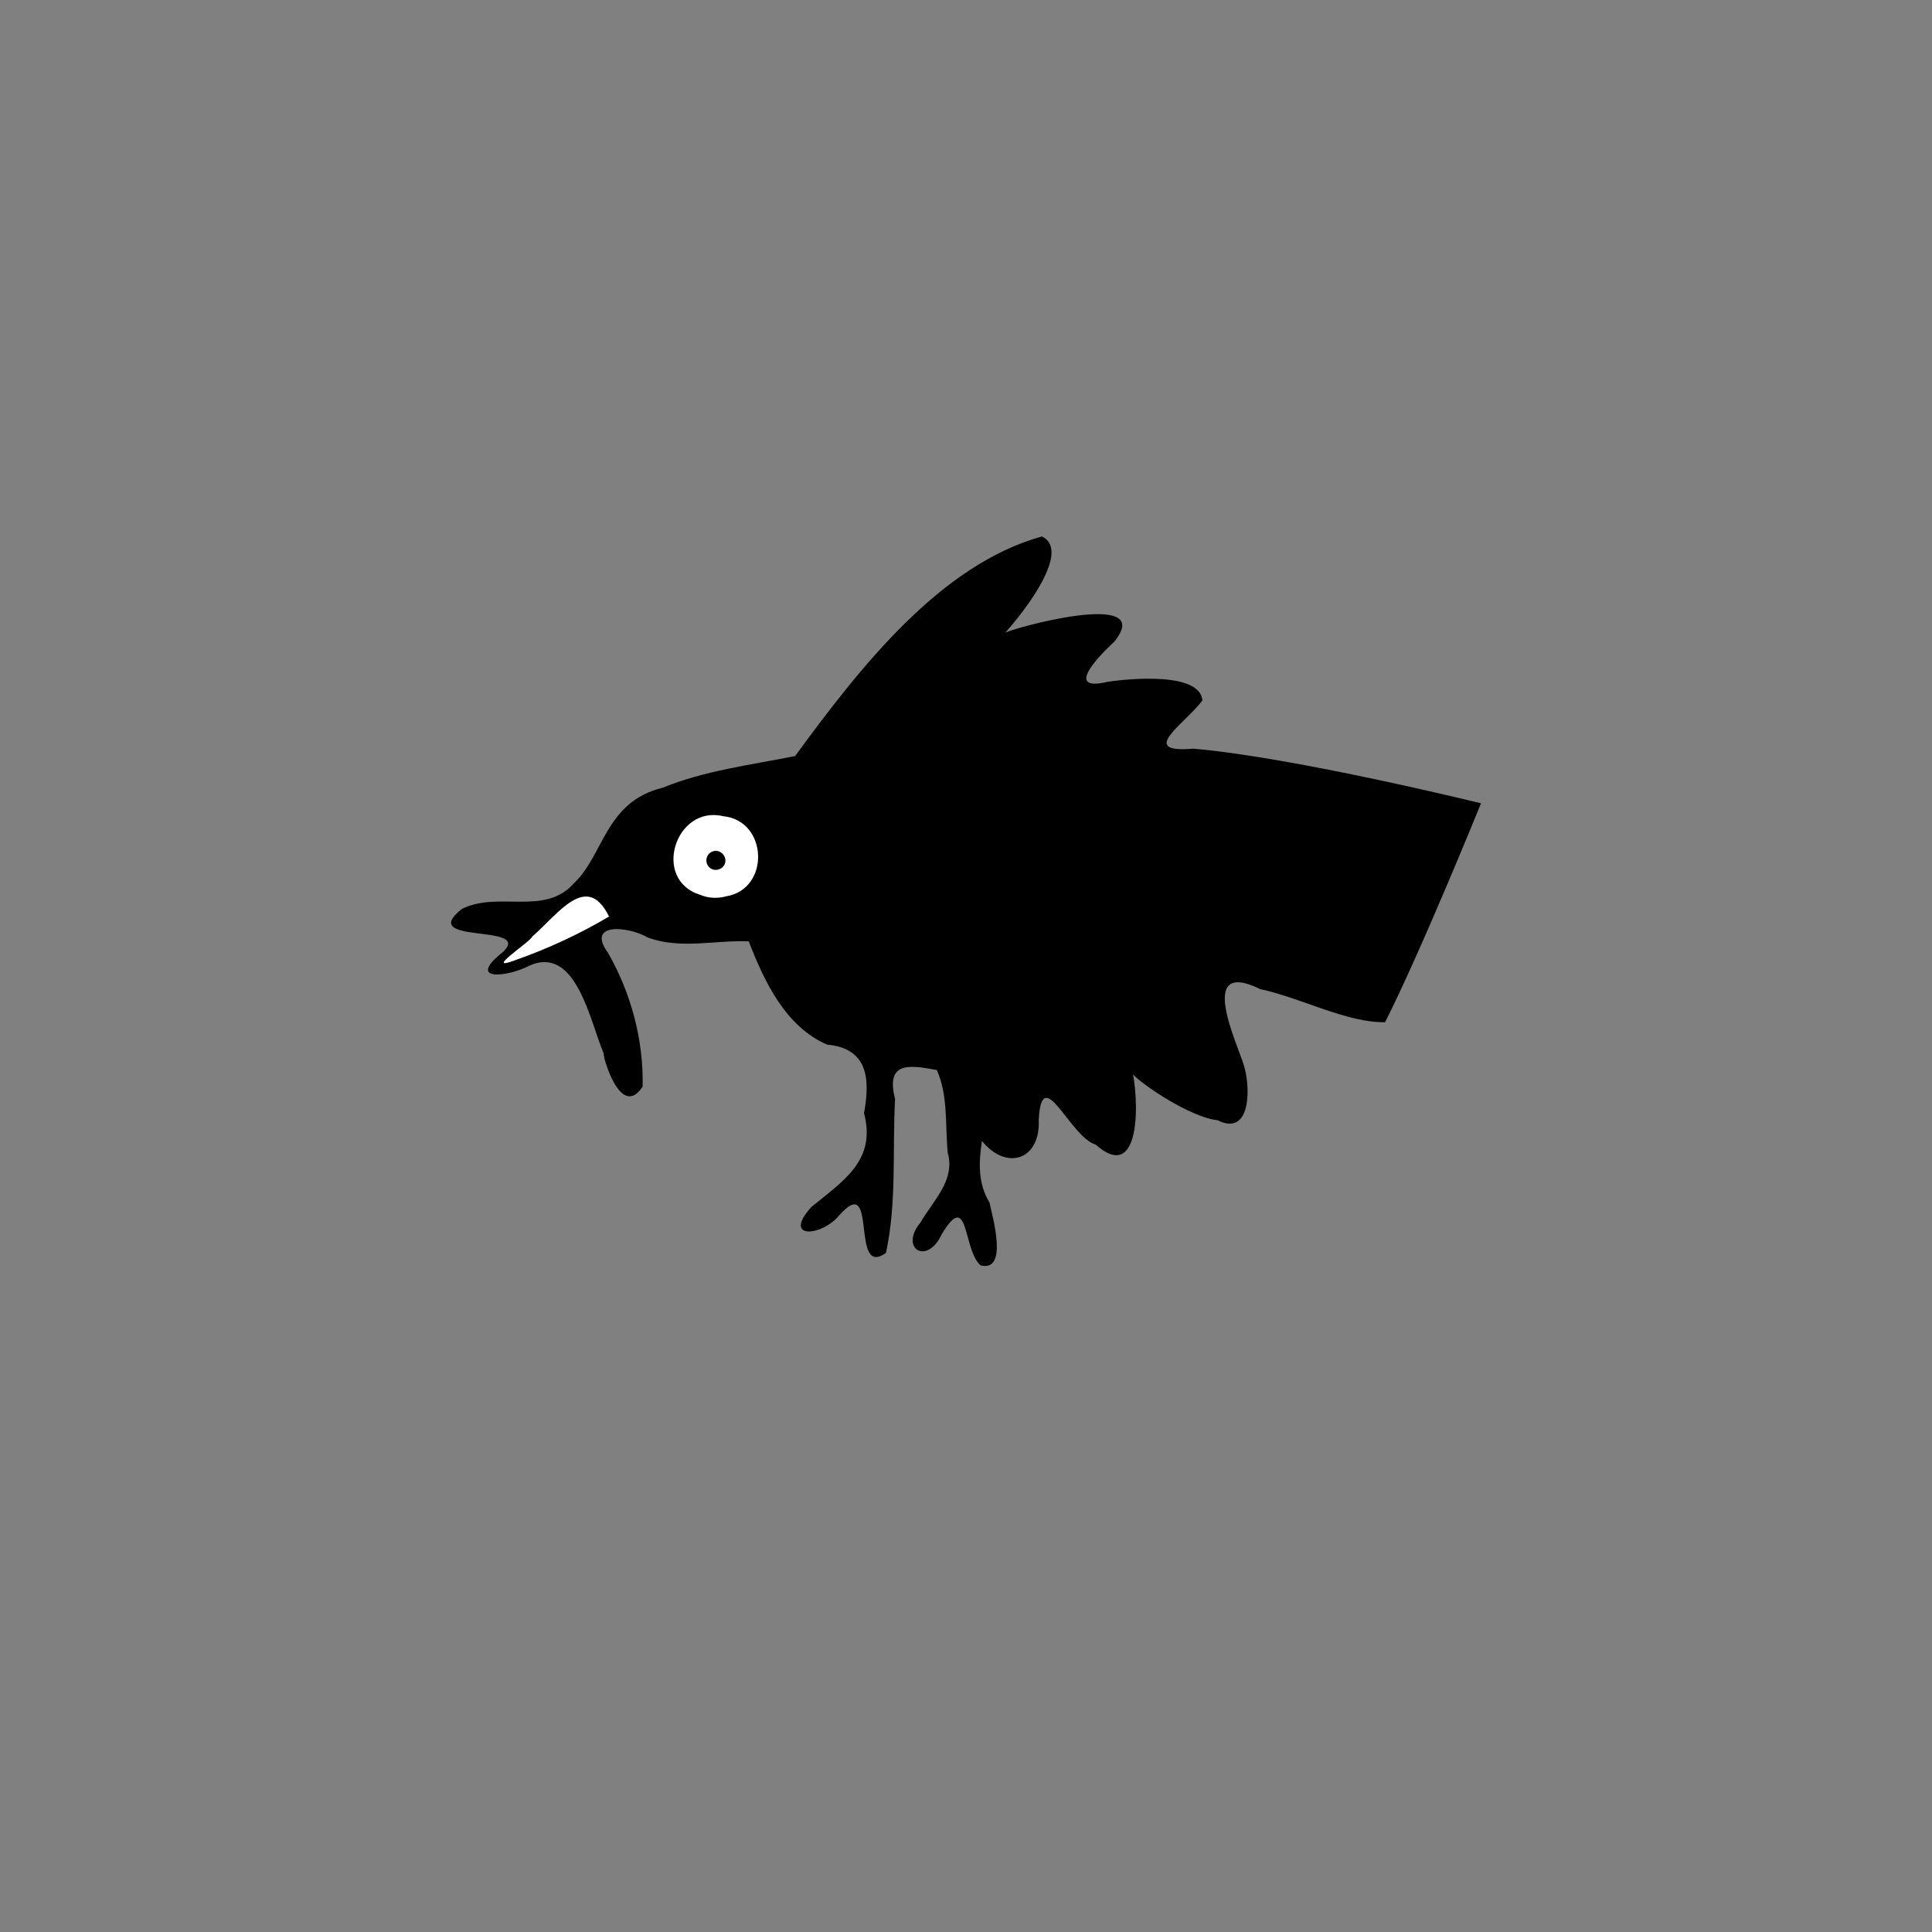 <?xml version="1.0" encoding="UTF-8"?>
<svg width="108" height="108" version="1.0" viewBox="0 0 108 108" xmlns="http://www.w3.org/2000/svg">
  <rect x="0" y="0" width="108" height="108" fill="#808080" stroke="none"/>
  <path d="m54.819 70.737c-1.004-0.849-0.639-4.332-2.186-1.722-0.834 1.758-2.365 0.746-1.185-0.666 0.71-1.23 1.965-2.366 1.533-3.903-0.156-1.548 0.034-3.182-0.612-4.631-1.537-0.284-2.87-0.493-2.334 1.616-0.155 2.864 0.101 5.802-0.509 8.607-2.041 1.466-0.399-4.621-2.623-2.087-0.999 1.19-3.192 1.331-1.542-0.485 1.768-1.447 3.642-2.596 2.939-5.237 0.352-1.934 0.221-3.618-2.067-3.835-2.33-1.012-3.509-3.536-4.379-5.772-1.887-0.079-3.809 0.461-5.638-0.213-1.088-0.637-3.481-0.862-2.227 0.856 1.293 2.26 1.99 4.871 1.935 7.475-1.257 1.926-2.289-1.888-2.169-1.833-0.782-1.824-1.548-6.125-4.194-4.913-1.251 0.649-3.515 0.855-1.443-0.779 1.708-1.625-4.877-0.369-2.293-2.409 2.038-1.014 4.637 0.422 6.257-1.433 1.673-1.555 1.744-4.559 4.959-5.338 2.368-0.965 4.92-1.272 7.408-1.772 3.667-5.014 8.134-10.706 13.795-12.274 2.207 1.052-3.185 6.677-2.146 5.424 0.275-0.249 8.643-2.569 6.185 0.466 0 0-3.279 2.945-0.329 2.227 0 0 5.085-0.779 5.261 1.04-0.874 1.244-3.712 2.98-0.524 2.705 5.637 0.477 16.099 3.054 16.099 3.054s-3.351 8.267-5.363 12.237c-2.144 0.034-4.681-1.357-6.976-1.849-3.601-1.766-1.267 3.077-0.928 4.229 0.393 1.2 0.438 4.055-1.462 3.099-1.87-0.191-5.849-3.082-4.82-2.995 0.432 1.56 0.634 6.673-1.996 4.357-1.44-0.43-3.007-4.644-3.18-1.383 0.108 2.249-1.808 2.871-3.172 1.179-0.188 1.188-0.228 2.379 0.418 3.439 0.189 0.861 1.056 3.896-0.489 3.519z"/>
  <path d="m40.588 50.106c2.482-0.406 2.343-4.231-0.157-4.479-2.676-0.645-4.013 3.556-1.288 4.395 0.454 0.192 0.971 0.215 1.445 0.084z" fill="#fff"/>
  <path d="m28.83 53.664c1.811-0.638 3.563-1.45 5.215-2.429-1.246-2.54-2.841-0.131-4.286 1.113-0.094 0.299-2.828 2.046-0.929 1.315z" fill="#fff"/>
  <path d="m39.638 48.47c-0.329-0.35-0.086-0.907 0.386-0.907 0.279 0 0.529 0.257 0.529 0.543 0 0.464-0.6 0.7-0.914 0.364z"/>
</svg>
